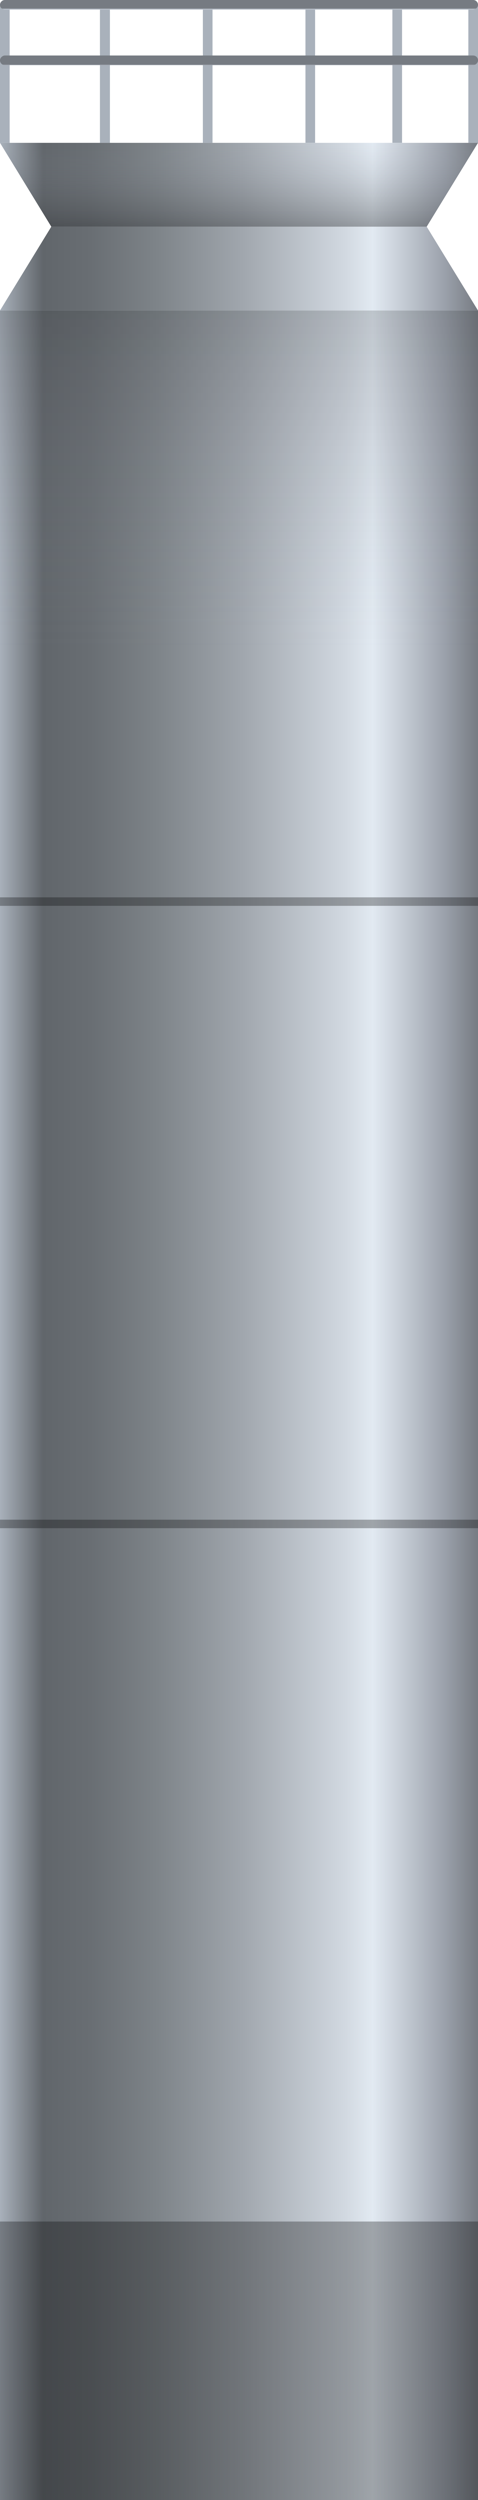 <svg xmlns="http://www.w3.org/2000/svg" xmlns:xlink="http://www.w3.org/1999/xlink" viewBox="0 0 28.7 150"><defs><style>.cls-1{fill:url(#未命名的渐变_60);}.cls-2{fill:url(#未命名的渐变_60-2);}.cls-3{fill:url(#未命名的渐变_60-3);}.cls-4{fill:url(#未命名的渐变_60-4);}.cls-5{fill:url(#未命名的渐变_60-5);}.cls-6{fill:url(#未命名的渐变_60-6);}.cls-7{fill:url(#未命名的渐变_60-7);}.cls-8{fill:url(#未命名的渐变_60-8);}.cls-9{fill:url(#未命名的渐变_397);}.cls-10{opacity:0.2;fill:url(#未命名的渐变_376);}.cls-11{opacity:0.3;}.cls-12{fill:url(#未命名的渐变_397-2);}.cls-13{fill:url(#未命名的渐变_397-3);}.cls-14{opacity:0.4;fill:url(#未命名的渐变_108);}</style><linearGradient id="未命名的渐变_60" x1="1035.65" y1="-42.93" x2="1036.58" y2="-42.93" gradientTransform="matrix(0.63, 0, 0, 0.51, -621.65, 26)" gradientUnits="userSpaceOnUse"><stop offset="0" stop-color="#a9b1bb"/><stop offset="0.06" stop-color="#5d6166"/><stop offset="0.78" stop-color="#eef7ff"/><stop offset="0.93" stop-color="#9ba1ab"/><stop offset="1" stop-color="#767b82"/></linearGradient><linearGradient id="未命名的渐变_60-2" x1="990.84" y1="-42.94" x2="991.77" y2="-42.94" xlink:href="#未命名的渐变_60"/><linearGradient id="未命名的渐变_60-3" x1="1000.42" y1="-42.94" x2="1001.35" y2="-42.94" xlink:href="#未命名的渐变_60"/><linearGradient id="未命名的渐变_60-4" x1="1010.24" y1="-42.94" x2="1011.16" y2="-42.94" xlink:href="#未命名的渐变_60"/><linearGradient id="未命名的渐变_60-5" x1="1020.05" y1="-42.93" x2="1020.98" y2="-42.93" xlink:href="#未命名的渐变_60"/><linearGradient id="未命名的渐变_60-6" x1="1028.37" y1="-42.93" x2="1029.3" y2="-42.93" xlink:href="#未命名的渐变_60"/><linearGradient id="未命名的渐变_60-7" x1="-187.11" y1="-318.28" x2="-186.19" y2="-318.28" gradientTransform="matrix(0.63, 0, 0, 0.93, 131.41, 300.63)" xlink:href="#未命名的渐变_60"/><linearGradient id="未命名的渐变_60-8" x1="-185.09" y1="-318.28" x2="-184.17" y2="-318.28" gradientTransform="matrix(0.63, 0, 0, 0.93, 130.18, 297.31)" xlink:href="#未命名的渐变_60"/><linearGradient id="未命名的渐变_397" x1="102.7" y1="-666.69" x2="74" y2="-666.69" gradientTransform="matrix(1, 0, 0, -1, -74, -582.38)" gradientUnits="userSpaceOnUse"><stop offset="0" stop-color="#767b82"/><stop offset="0.07" stop-color="#9ba1ab"/><stop offset="0.22" stop-color="#e2eaf2"/><stop offset="0.28" stop-color="#d1d8e0"/><stop offset="0.49" stop-color="#a1a7ae"/><stop offset="0.67" stop-color="#7e8489"/><stop offset="0.81" stop-color="#696e73"/><stop offset="0.91" stop-color="#61666b"/><stop offset="1" stop-color="#a9b1bb"/></linearGradient><linearGradient id="未命名的渐变_376" x1="14.35" y1="18.63" x2="14.35" y2="38.91" gradientUnits="userSpaceOnUse"><stop offset="0" stop-color="#2e3033"/><stop offset="1" stop-color="#9ba1ab" stop-opacity="0"/></linearGradient><linearGradient id="未命名的渐变_397-2" x1="28.7" y1="16.12" x2="0" y2="16.12" gradientTransform="matrix(1, 0, 0, 1, 0, 0)" xlink:href="#未命名的渐变_397"/><linearGradient id="未命名的渐变_397-3" x1="28.7" y1="11.05" x2="0" y2="11.05" gradientTransform="matrix(1, 0, 0, -1, 0, 22.14)" xlink:href="#未命名的渐变_397"/><linearGradient id="未命名的渐变_108" x1="14.35" y1="8.54" x2="14.35" y2="13.57" gradientTransform="matrix(1, 0, 0, -1, 0, 22.14)" xlink:href="#未命名的渐变_376"/></defs><title>Chemical processing tower(化学处理塔)</title><g id="图层_2" data-name="图层 2"><g id="图层_16" data-name="图层 16"><g id="Chemical_processing_tower_化学处理塔_" data-name="Chemical processing tower(化学处理塔)"><path class="cls-1" d="M28.41,0h0a.29.29,0,0,1,.29.29V8.57a0,0,0,0,1,0,0h-.58a0,0,0,0,1,0,0V.29A.29.29,0,0,1,28.41,0Z"/><path class="cls-2" d="M.29,0h0A.29.29,0,0,1,.58.29V8.57a0,0,0,0,1,0,0H0a0,0,0,0,1,0,0V.29A.29.29,0,0,1,.29,0Z"/><path class="cls-3" d="M6.24,0h.13a.23.23,0,0,1,.23.23V8.57a0,0,0,0,1,0,0H6a0,0,0,0,1,0,0V.23A.23.23,0,0,1,6.24,0Z"/><path class="cls-4" d="M12.4,0h.13a.23.23,0,0,1,.23.23V8.57a0,0,0,0,1,0,0h-.58a0,0,0,0,1,0,0V.23A.23.23,0,0,1,12.4,0Z"/><path class="cls-5" d="M18.56,0h.13a.23.23,0,0,1,.23.23V8.57a0,0,0,0,1,0,0h-.58a0,0,0,0,1,0,0V.23A.23.23,0,0,1,18.56,0Z"/><path class="cls-6" d="M23.78,0h.13a.23.23,0,0,1,.23.23V8.57a0,0,0,0,1,0,0h-.58a0,0,0,0,1,0,0V.23A.23.23,0,0,1,23.78,0Z"/><rect class="cls-7" x="14.06" y="-10.73" width="0.58" height="28.7" rx="0.29" transform="translate(10.73 17.97) rotate(-90)"/><rect class="cls-8" x="14.06" y="-14.06" width="0.58" height="28.7" rx="0.29" transform="translate(14.06 14.64) rotate(-90)"/><rect class="cls-9" y="18.63" width="28.7" height="131.37"/><rect class="cls-10" y="18.63" width="28.7" height="20.28"/><rect class="cls-11" y="53.84" width="28.7" height="0.51"/><rect class="cls-11" y="91.18" width="28.7" height="0.51"/><rect class="cls-11" y="133.29" width="28.7" height="16.71"/><polygon class="cls-12" points="25.62 13.6 3.08 13.6 0 18.63 28.7 18.63 25.62 13.6"/><polygon class="cls-13" points="25.62 13.6 3.08 13.6 0 8.57 28.7 8.57 25.62 13.6"/><polygon class="cls-14" points="25.62 13.6 3.08 13.6 0 8.57 28.7 8.57 25.62 13.6"/></g></g></g></svg>